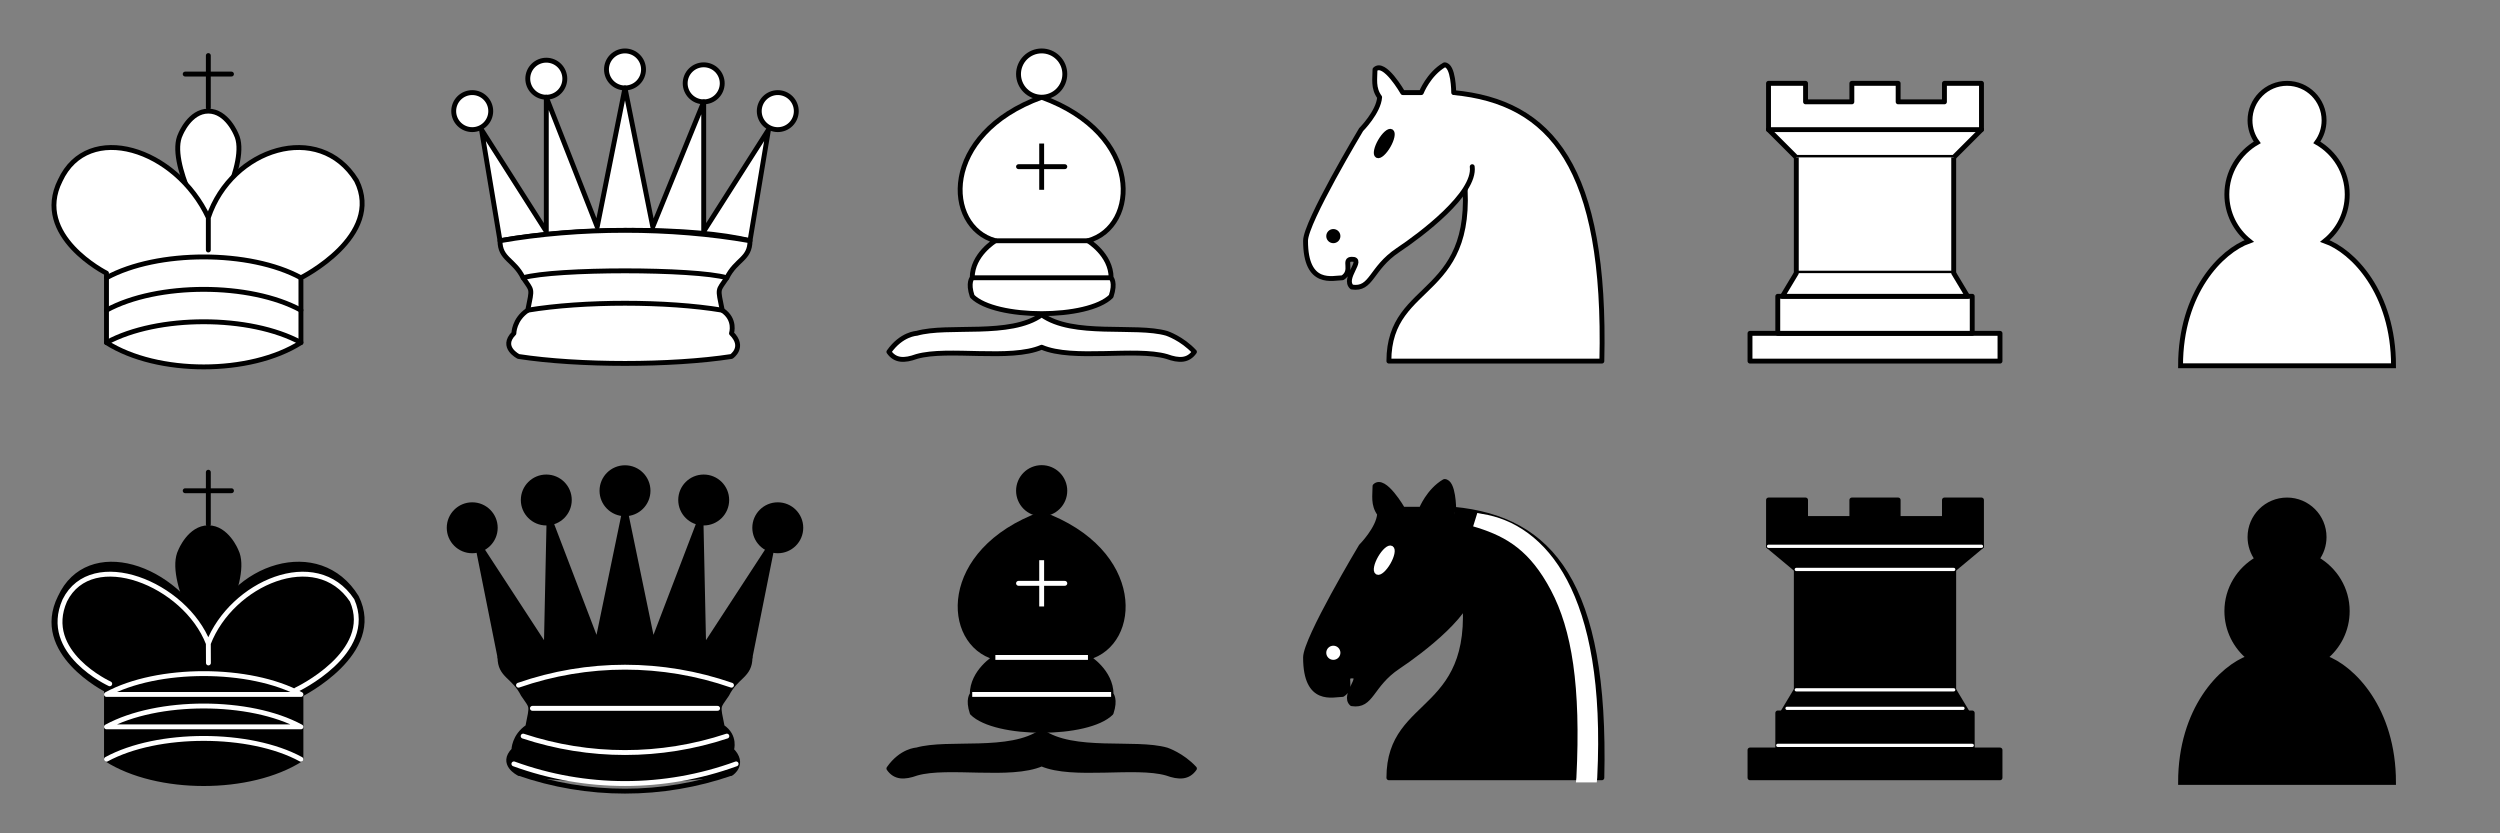 <?xml version="1.0" encoding="UTF-8" standalone="no"?>
<!DOCTYPE svg PUBLIC "-//W3C//DTD SVG 1.1//EN" "http://www.w3.org/Graphics/SVG/1.1/DTD/svg11.dtd">
<svg width="768" height="256" viewBox="0 0 768 256" fill="none" xmlns="http://www.w3.org/2000/svg">
    <rect x="0" y="0" width="768" height="256" fill="#808080" stroke="none"/>
    <path d="M64 33.081V17.067" stroke="black" stroke-width="1.5" stroke-linecap="round"/>
    <path d="M56.889 22.756H71.111" stroke="black" stroke-width="1.5" stroke-linecap="round"/>
    <path fill-rule="evenodd" clip-rule="evenodd"
          d="M64 71.111C64 71.111 76.8 49.778 72.533 41.244C72.533 41.244 69.689 34.133 64 34.133C58.311 34.133 55.467 41.244 55.467 41.244C51.2 49.778 64 71.111 64 71.111Z"
          fill="white" stroke="black" stroke-width="1.5"/>
    <path fill-rule="evenodd" clip-rule="evenodd"
          d="M32.711 105.244C48.356 115.2 76.8 115.2 92.445 105.244V85.333C92.445 85.333 118.044 72.533 109.511 55.467C98.133 36.978 71.111 45.511 64 66.844V76.8V66.844C54.044 45.511 27.022 36.978 18.489 55.467C9.956 72.533 32.711 83.911 32.711 83.911V105.244Z"
          fill="white" stroke="black" stroke-width="1.5" stroke-linecap="round" stroke-linejoin="round"/>
    <path d="M32.711 85.333C48.356 76.8 76.8 76.8 92.445 85.333" stroke="black" stroke-width="1.5"
          stroke-linecap="round" stroke-linejoin="round"/>
    <path d="M32.711 95.289C48.356 86.755 76.8 86.755 92.445 95.289" stroke="black" stroke-width="1.5"
          stroke-linecap="round" stroke-linejoin="round"/>
    <path d="M32.711 105.244C48.356 96.711 76.8 96.711 92.445 105.244" stroke="black" stroke-width="1.5"
          stroke-linecap="round" stroke-linejoin="round"/>
    <path fill-rule="evenodd" clip-rule="evenodd"
          d="M150.756 34.133C150.756 35.642 150.156 37.089 149.089 38.156C148.022 39.223 146.575 39.822 145.067 39.822C143.558 39.822 142.111 39.223 141.044 38.156C139.977 37.089 139.378 35.642 139.378 34.133C139.378 32.625 139.977 31.178 141.044 30.111C142.111 29.044 143.558 28.445 145.067 28.445C146.575 28.445 148.022 29.044 149.089 30.111C150.156 31.178 150.756 32.625 150.756 34.133V34.133Z"
          fill="white" stroke="black" stroke-width="1.5" stroke-linecap="round" stroke-linejoin="round"/>
    <path fill-rule="evenodd" clip-rule="evenodd"
          d="M197.689 21.333C197.689 22.842 197.09 24.289 196.023 25.356C194.956 26.423 193.509 27.022 192 27.022C190.491 27.022 189.044 26.423 187.977 25.356C186.91 24.289 186.311 22.842 186.311 21.333C186.311 19.825 186.91 18.378 187.977 17.311C189.044 16.244 190.491 15.645 192 15.645C193.509 15.645 194.956 16.244 196.023 17.311C197.09 18.378 197.689 19.825 197.689 21.333V21.333Z"
          fill="white" stroke="black" stroke-width="1.5" stroke-linecap="round" stroke-linejoin="round"/>
    <path fill-rule="evenodd" clip-rule="evenodd"
          d="M244.622 34.133C244.622 35.642 244.023 37.089 242.956 38.156C241.889 39.223 240.442 39.822 238.933 39.822C237.425 39.822 235.978 39.223 234.911 38.156C233.844 37.089 233.244 35.642 233.244 34.133C233.244 32.625 233.844 31.178 234.911 30.111C235.978 29.044 237.425 28.445 238.933 28.445C240.442 28.445 241.889 29.044 242.956 30.111C244.023 31.178 244.622 32.625 244.622 34.133V34.133Z"
          fill="white" stroke="black" stroke-width="1.5" stroke-linecap="round" stroke-linejoin="round"/>
    <path fill-rule="evenodd" clip-rule="evenodd"
          d="M173.511 24.178C173.511 25.687 172.912 27.134 171.845 28.2C170.778 29.267 169.331 29.867 167.822 29.867C166.313 29.867 164.866 29.267 163.8 28.2C162.733 27.134 162.133 25.687 162.133 24.178C162.133 22.669 162.733 21.222 163.8 20.155C164.866 19.088 166.313 18.489 167.822 18.489C169.331 18.489 170.778 19.088 171.845 20.155C172.912 21.222 173.511 22.669 173.511 24.178V24.178Z"
          fill="white" stroke="black" stroke-width="1.5" stroke-linecap="round" stroke-linejoin="round"/>
    <path fill-rule="evenodd" clip-rule="evenodd"
          d="M221.867 25.6C221.867 27.109 221.267 28.556 220.2 29.623C219.134 30.689 217.687 31.289 216.178 31.289C214.669 31.289 213.222 30.689 212.155 29.623C211.088 28.556 210.489 27.109 210.489 25.6C210.489 24.091 211.088 22.644 212.155 21.577C213.222 20.511 214.669 19.911 216.178 19.911C217.687 19.911 219.134 20.511 220.2 21.577C221.267 22.644 221.867 24.091 221.867 25.6V25.6Z"
          fill="white" stroke="black" stroke-width="1.5" stroke-linecap="round" stroke-linejoin="round"/>
    <path fill-rule="evenodd" clip-rule="evenodd"
          d="M153.6 73.956C177.778 69.689 213.333 69.689 230.4 73.956L236.089 39.822L216.178 71.111V31.289L200.533 69.689L192 27.022L183.467 69.689L167.822 29.867V71.111L147.911 39.822L153.6 73.956Z"
          fill="white" stroke="black" stroke-width="1.5" stroke-linejoin="round"/>
    <path fill-rule="evenodd" clip-rule="evenodd"
          d="M153.6 73.956C153.6 79.644 157.867 79.644 160.711 85.333C163.556 89.6 163.556 88.178 162.133 95.289C157.867 98.133 157.867 102.4 157.867 102.4C153.6 106.667 159.289 109.511 159.289 109.511C177.778 112.356 206.222 112.356 224.711 109.511C224.711 109.511 228.978 106.667 224.711 102.4C224.711 102.4 226.133 98.133 221.867 95.289C220.444 88.178 220.444 89.6 223.289 85.333C226.133 79.644 230.4 79.644 230.4 73.956C206.222 69.689 177.778 69.689 153.6 73.956Z"
          fill="white" stroke="black" stroke-width="1.5" stroke-linejoin="round"/>
    <path d="M160.711 85.333C170.667 82.489 213.333 82.489 223.289 85.333" stroke="black" stroke-width="1.5"
          stroke-linecap="round" stroke-linejoin="round"/>
    <path d="M162.133 95.289C179.2 92.445 204.8 92.445 221.867 95.289" stroke="black" stroke-width="1.5"
          stroke-linecap="round" stroke-linejoin="round"/>
    <path fill-rule="evenodd" clip-rule="evenodd"
          d="M281.6 102.4C291.243 99.641 310.357 103.623 320 96.711C329.643 103.623 348.757 99.641 358.4 102.4C358.4 102.4 363.093 103.936 366.933 108.089C364.999 110.848 362.24 110.905 358.4 109.511C348.757 106.752 329.643 110.82 320 106.667C310.357 110.82 291.243 106.752 281.6 109.511C277.749 110.905 274.992 110.848 273.067 108.089C276.918 102.571 281.6 102.4 281.6 102.4Z"
          fill="white" stroke="black" stroke-width="1.5" stroke-linejoin="round"/>
    <path fill-rule="evenodd" clip-rule="evenodd"
          d="M298.667 91.022C305.778 98.133 334.222 98.133 341.333 91.022C342.756 86.756 341.333 85.333 341.333 85.333C341.333 78.222 334.222 73.956 334.222 73.956C349.867 69.689 351.289 41.245 320 29.867C288.711 41.245 290.133 69.689 305.778 73.956C305.778 73.956 298.667 78.222 298.667 85.333C298.667 85.333 297.244 86.756 298.667 91.022Z"
          fill="white" stroke="black" stroke-width="1.5" stroke-linejoin="round"/>
    <path fill-rule="evenodd" clip-rule="evenodd"
          d="M327.111 22.756C327.111 24.642 326.362 26.45 325.028 27.784C323.695 29.117 321.886 29.867 320 29.867C318.114 29.867 316.305 29.117 314.972 27.784C313.638 26.45 312.889 24.642 312.889 22.756C312.889 20.87 313.638 19.061 314.972 17.727C316.305 16.394 318.114 15.645 320 15.645C321.886 15.645 323.695 16.394 325.028 17.727C326.362 19.061 327.111 20.87 327.111 22.756V22.756Z"
          fill="white" stroke="black" stroke-width="1.5" stroke-linejoin="round"/>
    <path d="M312.889 51.2H327.111M305.778 73.956H334.222H305.778ZM298.667 85.333H341.333H298.667ZM320 44.089V58.311V44.089Z"
          stroke="black" stroke-width="1.5" stroke-linecap="round"/>
    <path fill-rule="evenodd" clip-rule="evenodd"
          d="M446.578 28.445C476.444 31.289 493.511 51.2 492.089 110.933H426.667C426.667 85.333 455.111 92.445 449.422 51.2"
          fill="white"/>
    <path d="M446.578 28.445C476.444 31.289 493.511 51.2 492.089 110.933H426.667C426.667 85.333 455.111 92.445 449.422 51.2"
          stroke="black" stroke-width="1.5" stroke-linecap="round" stroke-linejoin="round"/>
    <path fill-rule="evenodd" clip-rule="evenodd"
          d="M452.267 51.2C453.348 59.477 436.48 72.164 429.511 76.8C420.978 82.489 421.49 89.145 415.289 88.178C412.325 85.504 419.3 79.531 415.289 79.644C412.444 79.644 415.829 83.143 412.444 85.333C409.6 85.333 401.058 88.178 401.067 73.956C401.067 68.267 418.133 39.822 418.133 39.822C418.133 39.822 423.509 34.418 423.822 29.867C421.746 27.039 422.4 24.178 422.4 21.333C425.244 18.489 430.933 28.445 430.933 28.445H436.622C436.622 28.445 438.841 22.778 443.733 19.911C446.578 19.911 446.578 28.445 446.578 28.445"
          fill="white"/>
    <path d="M452.267 51.2C453.348 59.477 436.48 72.164 429.511 76.8C420.978 82.489 421.49 89.145 415.289 88.178C412.325 85.504 419.3 79.531 415.289 79.644C412.444 79.644 415.829 83.143 412.444 85.333C409.6 85.333 401.058 88.178 401.067 73.956C401.067 68.267 418.133 39.822 418.133 39.822C418.133 39.822 423.509 34.418 423.822 29.867C421.746 27.039 422.4 24.178 422.4 21.333C425.244 18.489 430.933 28.445 430.933 28.445H436.622C436.622 28.445 438.841 22.778 443.733 19.911C446.578 19.911 446.578 28.445 446.578 28.445"
          stroke="black" stroke-width="1.5" stroke-linecap="round" stroke-linejoin="round"/>
    <path fill-rule="evenodd" clip-rule="evenodd"
          d="M411.022 72.533C411.022 72.911 410.872 73.272 410.606 73.539C410.339 73.806 409.977 73.956 409.6 73.956C409.223 73.956 408.861 73.806 408.594 73.539C408.328 73.272 408.178 72.911 408.178 72.533C408.178 72.156 408.328 71.794 408.594 71.528C408.861 71.261 409.223 71.111 409.6 71.111C409.977 71.111 410.339 71.261 410.606 71.528C410.872 71.794 411.022 72.156 411.022 72.533Z"
          fill="black" stroke="black" stroke-width="1.5" stroke-linecap="round" stroke-linejoin="round"/>
    <path fill-rule="evenodd" clip-rule="evenodd"
          d="M426.476 44.8C425.91 45.78 425.238 46.645 424.607 47.204C423.976 47.764 423.438 47.972 423.111 47.784C422.784 47.595 422.696 47.025 422.865 46.199C423.034 45.373 423.447 44.358 424.013 43.378C424.579 42.398 425.251 41.533 425.882 40.973C426.513 40.414 427.051 40.205 427.378 40.394C427.704 40.583 427.793 41.153 427.624 41.979C427.455 42.805 427.042 43.82 426.476 44.8V44.8Z"
          fill="black" stroke="black" stroke-width="1.5" stroke-linecap="round" stroke-linejoin="round"/>
    <path fill-rule="evenodd" clip-rule="evenodd" d="M537.6 110.933H614.4V102.4H537.6V110.933Z" fill="white"
          stroke="black" stroke-width="1.5" stroke-linejoin="round"/>
    <path fill-rule="evenodd" clip-rule="evenodd" d="M546.133 102.4V91.022H605.867V102.4H546.133Z" fill="white"
          stroke="black" stroke-width="1.5" stroke-linejoin="round"/>
    <path fill-rule="evenodd" clip-rule="evenodd"
          d="M543.289 39.822V25.6H554.667V31.289H568.889V25.6H583.111V31.289H597.333V25.6H608.711V39.822"
          fill="white"/>
    <path d="M543.289 39.822V25.6H554.667V31.289H568.889V25.6H583.111V31.289H597.333V25.6H608.711V39.822"
          stroke="black" stroke-width="1.5" stroke-linejoin="round"/>
    <path fill-rule="evenodd" clip-rule="evenodd" d="M608.711 39.822L600.178 48.355H551.822L543.289 39.822"
          fill="white"/>
    <path d="M608.711 39.822L600.178 48.355H551.822L543.289 39.822" stroke="black" stroke-width="1.5"
          stroke-linecap="round" stroke-linejoin="round"/>
    <path fill-rule="evenodd" clip-rule="evenodd" d="M600.178 48.355V83.911H551.822V48.355" fill="white"/>
    <path d="M600.178 48.355V83.911H551.822V48.355" stroke="black" stroke-width="1.5"/>
    <path fill-rule="evenodd" clip-rule="evenodd" d="M600.178 83.911L604.444 91.022H547.556L551.822 83.911"
          fill="white"/>
    <path d="M600.178 83.911L604.444 91.022H547.556L551.822 83.911" stroke="black" stroke-width="1.5"
          stroke-linecap="round" stroke-linejoin="round"/>
    <path d="M543.289 39.822H608.711" stroke="black" stroke-width="1.5" stroke-linecap="round"/>
    <path d="M702.578 25.6C696.292 25.6 691.2 30.692 691.2 36.978C691.2 39.509 692.025 41.842 693.419 43.748C687.872 46.933 684.089 52.878 684.089 59.733C684.089 65.507 686.763 70.656 690.944 74.041C682.411 77.056 669.867 89.828 669.867 112.356H735.289C735.289 89.828 722.745 77.056 714.212 74.041C718.393 70.656 721.067 65.507 721.067 59.733C721.067 52.878 717.284 46.933 711.737 43.748C713.131 41.842 713.956 39.509 713.956 36.978C713.956 30.692 708.864 25.6 702.578 25.6Z"
          fill="white" stroke="black" stroke-width="1.5" stroke-linecap="round"/>
    <path d="M64 161.081V145.067" stroke="black" stroke-width="1.5" stroke-linecap="round"/>
    <path fill-rule="evenodd" clip-rule="evenodd"
          d="M64 199.111C64 199.111 76.8 177.778 72.533 169.244C72.533 169.244 69.689 162.133 64 162.133C58.311 162.133 55.467 169.244 55.467 169.244C51.2 177.778 64 199.111 64 199.111Z"
          fill="black" stroke="black" stroke-width="1.5"/>
    <path fill-rule="evenodd" clip-rule="evenodd"
          d="M32.711 233.244C48.356 243.2 76.8 243.2 92.445 233.244V213.333C92.445 213.333 118.044 200.533 109.511 183.467C98.133 164.978 71.111 173.511 64 194.844V204.8V194.844C54.044 173.511 27.022 164.978 18.489 183.467C9.956 200.533 32.711 211.911 32.711 211.911V233.244Z"
          fill="black" stroke="black" stroke-width="1.5" stroke-linecap="round" stroke-linejoin="round"/>
    <path d="M56.889 150.756H71.111" stroke="black" stroke-width="1.5" stroke-linecap="round"/>
    <path d="M91.022 211.911C91.022 211.911 115.2 200.533 108.174 184.462C97.138 167.822 71.111 179.2 64 197.689L64.028 203.662L64 197.689C56.889 179.2 28.177 167.822 19.903 184.462C12.8 200.533 33.707 210.062 33.707 210.062"
          stroke="white" stroke-width="1.5" stroke-linecap="round" stroke-linejoin="round"/>
    <path d="M32.711 233.244C48.356 224.711 76.8 224.711 92.445 233.244M32.711 213.333C48.356 204.8 76.8 204.8 92.445 213.333H32.711ZM32.711 223.289C48.356 214.756 76.8 214.756 92.445 223.289H32.711Z"
          stroke="white" stroke-width="1.5" stroke-linecap="round" stroke-linejoin="round"/>
    <path d="M145.067 169.956C149.387 169.956 152.889 166.453 152.889 162.133C152.889 157.813 149.387 154.311 145.067 154.311C140.747 154.311 137.244 157.813 137.244 162.133C137.244 166.453 140.747 169.956 145.067 169.956Z"
          fill="black"/>
    <path d="M167.822 161.422C172.142 161.422 175.644 157.92 175.644 153.6C175.644 149.28 172.142 145.778 167.822 145.778C163.502 145.778 160 149.28 160 153.6C160 157.92 163.502 161.422 167.822 161.422Z"
          fill="black"/>
    <path d="M192 158.578C196.32 158.578 199.822 155.076 199.822 150.756C199.822 146.435 196.32 142.933 192 142.933C187.68 142.933 184.178 146.435 184.178 150.756C184.178 155.076 187.68 158.578 192 158.578Z"
          fill="black"/>
    <path d="M216.178 161.422C220.498 161.422 224 157.92 224 153.6C224 149.28 220.498 145.778 216.178 145.778C211.858 145.778 208.356 149.28 208.356 153.6C208.356 157.92 211.858 161.422 216.178 161.422Z"
          fill="black"/>
    <path d="M238.933 169.956C243.253 169.956 246.756 166.453 246.756 162.133C246.756 157.813 243.253 154.311 238.933 154.311C234.613 154.311 231.111 157.813 231.111 162.133C231.111 166.453 234.613 169.956 238.933 169.956Z"
          fill="black"/>
    <path fill-rule="evenodd" clip-rule="evenodd"
          d="M153.6 201.956C177.778 197.689 213.333 197.689 230.4 201.956L237.511 166.4L216.178 199.111L215.324 159.004L200.533 197.689L192 156.444L183.467 197.689L168.676 159.004L167.822 199.111L146.489 166.4L153.6 201.956Z"
          fill="black" stroke="black" stroke-width="1.5" stroke-linejoin="round"/>
    <path fill-rule="evenodd" clip-rule="evenodd"
          d="M153.6 201.956C153.6 207.644 157.867 207.644 160.711 213.333C163.556 217.6 163.556 216.178 162.133 223.289C157.867 226.133 157.867 230.4 157.867 230.4C153.6 234.667 159.289 237.511 159.289 237.511C177.778 240.356 206.222 240.356 224.711 237.511C224.711 237.511 228.978 234.667 224.711 230.4C224.711 230.4 226.133 226.133 221.867 223.289C220.444 216.178 220.444 217.6 223.289 213.333C226.133 207.644 230.4 207.644 230.4 201.956C206.222 197.689 177.778 197.689 153.6 201.956Z"
          fill="black" stroke="black" stroke-width="1.5" stroke-linejoin="round"/>
    <path d="M159.289 237.511C180.474 244.881 203.526 244.881 224.711 237.511" stroke="black" stroke-width="1.5"
          stroke-linejoin="round"/>
    <path d="M159.289 210.489C180.474 203.119 203.526 203.119 224.711 210.489" stroke="white" stroke-width="1.5"
          stroke-linecap="round" stroke-linejoin="round"/>
    <path d="M163.556 217.6H220.444" stroke="white" stroke-width="1.5" stroke-linecap="round" stroke-linejoin="round"/>
    <path d="M160.711 226.133C181.028 232.86 202.972 232.86 223.289 226.133" stroke="white" stroke-width="1.5"
          stroke-linecap="round" stroke-linejoin="round"/>
    <path d="M157.867 234.667C179.911 242.712 204.089 242.712 226.133 234.667" stroke="white" stroke-width="1.5"
          stroke-linecap="round" stroke-linejoin="round"/>
    <path fill-rule="evenodd" clip-rule="evenodd"
          d="M281.6 230.4C291.243 227.641 310.357 231.623 320 224.711C329.643 231.623 348.757 227.641 358.4 230.4C358.4 230.4 363.093 231.936 366.933 236.089C364.999 238.848 362.24 238.905 358.4 237.511C348.757 234.752 329.643 238.82 320 234.667C310.357 238.82 291.243 234.752 281.6 237.511C277.749 238.905 274.992 238.848 273.067 236.089C276.918 230.571 281.6 230.4 281.6 230.4Z"
          fill="black" stroke="black" stroke-width="1.5" stroke-linejoin="round"/>
    <path fill-rule="evenodd" clip-rule="evenodd"
          d="M298.667 219.022C305.778 226.133 334.222 226.133 341.333 219.022C342.756 214.756 341.333 213.333 341.333 213.333C341.333 206.222 334.222 201.956 334.222 201.956C349.867 197.689 351.289 169.244 320 157.867C288.711 169.244 290.133 197.689 305.778 201.956C305.778 201.956 298.667 206.222 298.667 213.333C298.667 213.333 297.244 214.756 298.667 219.022Z"
          fill="black" stroke="black" stroke-width="1.5" stroke-linejoin="round"/>
    <path fill-rule="evenodd" clip-rule="evenodd"
          d="M327.111 150.756C327.111 152.642 326.362 154.45 325.028 155.784C323.695 157.117 321.886 157.867 320 157.867C318.114 157.867 316.305 157.117 314.972 155.784C313.638 154.45 312.889 152.642 312.889 150.756C312.889 148.87 313.638 147.061 314.972 145.727C316.305 144.394 318.114 143.644 320 143.644C321.886 143.644 323.695 144.394 325.028 145.727C326.362 147.061 327.111 148.87 327.111 150.756V150.756Z"
          fill="black" stroke="black" stroke-width="1.5" stroke-linejoin="round"/>
    <path d="M312.889 179.2H327.111M305.778 201.956H334.222H305.778ZM298.667 213.333H341.333H298.667ZM320 172.089V186.311V172.089Z"
          stroke="white" stroke-width="1.5" stroke-linecap="round"/>
    <path fill-rule="evenodd" clip-rule="evenodd"
          d="M446.578 156.444C476.444 159.289 493.511 179.2 492.089 238.933H426.667C426.667 213.333 455.111 220.444 449.422 179.2"
          fill="black"/>
    <path d="M446.578 156.444C476.444 159.289 493.511 179.2 492.089 238.933H426.667C426.667 213.333 455.111 220.444 449.422 179.2"
          stroke="black" stroke-width="1.5" stroke-linecap="round" stroke-linejoin="round"/>
    <path fill-rule="evenodd" clip-rule="evenodd"
          d="M452.267 179.2C453.348 187.477 436.48 200.164 429.511 204.8C420.978 210.489 421.49 217.145 415.289 216.178C412.325 213.504 419.3 207.531 415.289 207.644C412.444 207.644 415.829 211.143 412.444 213.333C409.6 213.333 401.058 216.178 401.067 201.956C401.067 196.267 418.133 167.822 418.133 167.822C418.133 167.822 423.509 162.418 423.822 157.867C421.746 155.039 422.4 152.178 422.4 149.333C425.244 146.489 430.933 156.444 430.933 156.444H436.622C436.622 156.444 438.841 150.778 443.733 147.911C446.578 147.911 446.578 156.444 446.578 156.444"
          fill="black"/>
    <path d="M452.267 179.2C453.348 187.477 436.48 200.164 429.511 204.8C420.978 210.489 421.49 217.145 415.289 216.178C412.325 213.504 419.3 207.531 415.289 207.644C412.444 207.644 415.829 211.143 412.444 213.333C409.6 213.333 401.058 216.178 401.067 201.956C401.067 196.267 418.133 167.822 418.133 167.822C418.133 167.822 423.509 162.418 423.822 157.867C421.746 155.039 422.4 152.178 422.4 149.333C425.244 146.489 430.933 156.444 430.933 156.444H436.622C436.622 156.444 438.841 150.778 443.733 147.911C446.578 147.911 446.578 156.444 446.578 156.444"
          stroke="black" stroke-width="1.5" stroke-linecap="round" stroke-linejoin="round"/>
    <path fill-rule="evenodd" clip-rule="evenodd"
          d="M411.022 200.533C411.022 200.911 410.872 201.272 410.606 201.539C410.339 201.806 409.977 201.956 409.6 201.956C409.223 201.956 408.861 201.806 408.594 201.539C408.328 201.272 408.178 200.911 408.178 200.533C408.178 200.156 408.328 199.794 408.594 199.528C408.861 199.261 409.223 199.111 409.6 199.111C409.977 199.111 410.339 199.261 410.606 199.528C410.872 199.794 411.022 200.156 411.022 200.533Z"
          fill="white" stroke="white" stroke-width="1.5" stroke-linecap="round" stroke-linejoin="round"/>
    <path fill-rule="evenodd" clip-rule="evenodd"
          d="M426.476 172.8C425.91 173.78 425.238 174.645 424.607 175.204C423.976 175.764 423.438 175.972 423.111 175.784C422.784 175.595 422.696 175.025 422.865 174.199C423.034 173.372 423.447 172.358 424.013 171.378C424.579 170.398 425.251 169.533 425.882 168.973C426.513 168.414 427.051 168.205 427.378 168.394C427.704 168.583 427.793 169.153 427.624 169.979C427.455 170.805 427.042 171.82 426.476 172.8V172.8Z"
          fill="white" stroke="white" stroke-width="1.5" stroke-linecap="round" stroke-linejoin="round"/>
    <path fill-rule="evenodd" clip-rule="evenodd"
          d="M453.831 157.582L452.551 161.707L453.973 162.133C462.933 164.978 470.044 169.216 476.444 181.333C482.844 193.451 485.689 210.66 484.267 238.933L484.124 240.356H490.524L490.667 238.933C492.089 210.318 488.164 191.004 481.422 178.233C474.681 165.461 464.953 159.346 455.282 157.867L453.831 157.582Z"
          fill="white"/>
    <path fill-rule="evenodd" clip-rule="evenodd" d="M537.6 238.933H614.4V230.4H537.6V238.933Z" fill="black"
          stroke="black" stroke-width="1.5" stroke-linejoin="round"/>
    <path fill-rule="evenodd" clip-rule="evenodd" d="M547.556 219.022L551.822 211.911H600.178L604.444 219.022H547.556Z"
          fill="black" stroke="black" stroke-width="1.5" stroke-linejoin="round"/>
    <path fill-rule="evenodd" clip-rule="evenodd" d="M546.133 230.4V219.022H605.867V230.4H546.133Z" fill="black"
          stroke="black" stroke-width="1.5" stroke-linejoin="round"/>
    <path fill-rule="evenodd" clip-rule="evenodd" d="M551.822 211.911V174.933H600.178V211.911H551.822Z" fill="black"
          stroke="black" stroke-width="1.5"/>
    <path fill-rule="evenodd" clip-rule="evenodd" d="M551.822 174.933L543.289 167.822H608.711L600.178 174.933H551.822Z"
          fill="black" stroke="black" stroke-width="1.5" stroke-linejoin="round"/>
    <path fill-rule="evenodd" clip-rule="evenodd"
          d="M543.289 167.822V153.6H554.667V159.289H568.889V153.6H583.111V159.289H597.333V153.6H608.711V167.822H543.289Z"
          fill="black" stroke="black" stroke-width="1.5" stroke-linejoin="round"/>
    <path d="M546.133 228.978H605.867" stroke="white" stroke-linecap="round"/>
    <path d="M548.978 217.6H603.022" stroke="white" stroke-linecap="round"/>
    <path d="M551.822 211.911H600.178" stroke="white" stroke-linecap="round"/>
    <path d="M551.822 174.933H600.178" stroke="white" stroke-linecap="round"/>
    <path d="M543.289 167.822H608.711" stroke="white" stroke-linecap="round"/>
    <path d="M702.578 153.6C696.292 153.6 691.2 158.692 691.2 164.978C691.2 167.509 692.025 169.842 693.419 171.748C687.872 174.933 684.089 180.878 684.089 187.733C684.089 193.508 686.763 198.656 690.944 202.041C682.411 205.056 669.867 217.828 669.867 240.356H735.289C735.289 217.828 722.745 205.056 714.212 202.041C718.393 198.656 721.067 193.508 721.067 187.733C721.067 180.878 717.284 174.933 711.737 171.748C713.131 169.842 713.956 167.509 713.956 164.978C713.956 158.692 708.864 153.6 702.578 153.6Z"
          fill="black" stroke="black" stroke-width="1.5" stroke-linecap="round"/>
</svg>
